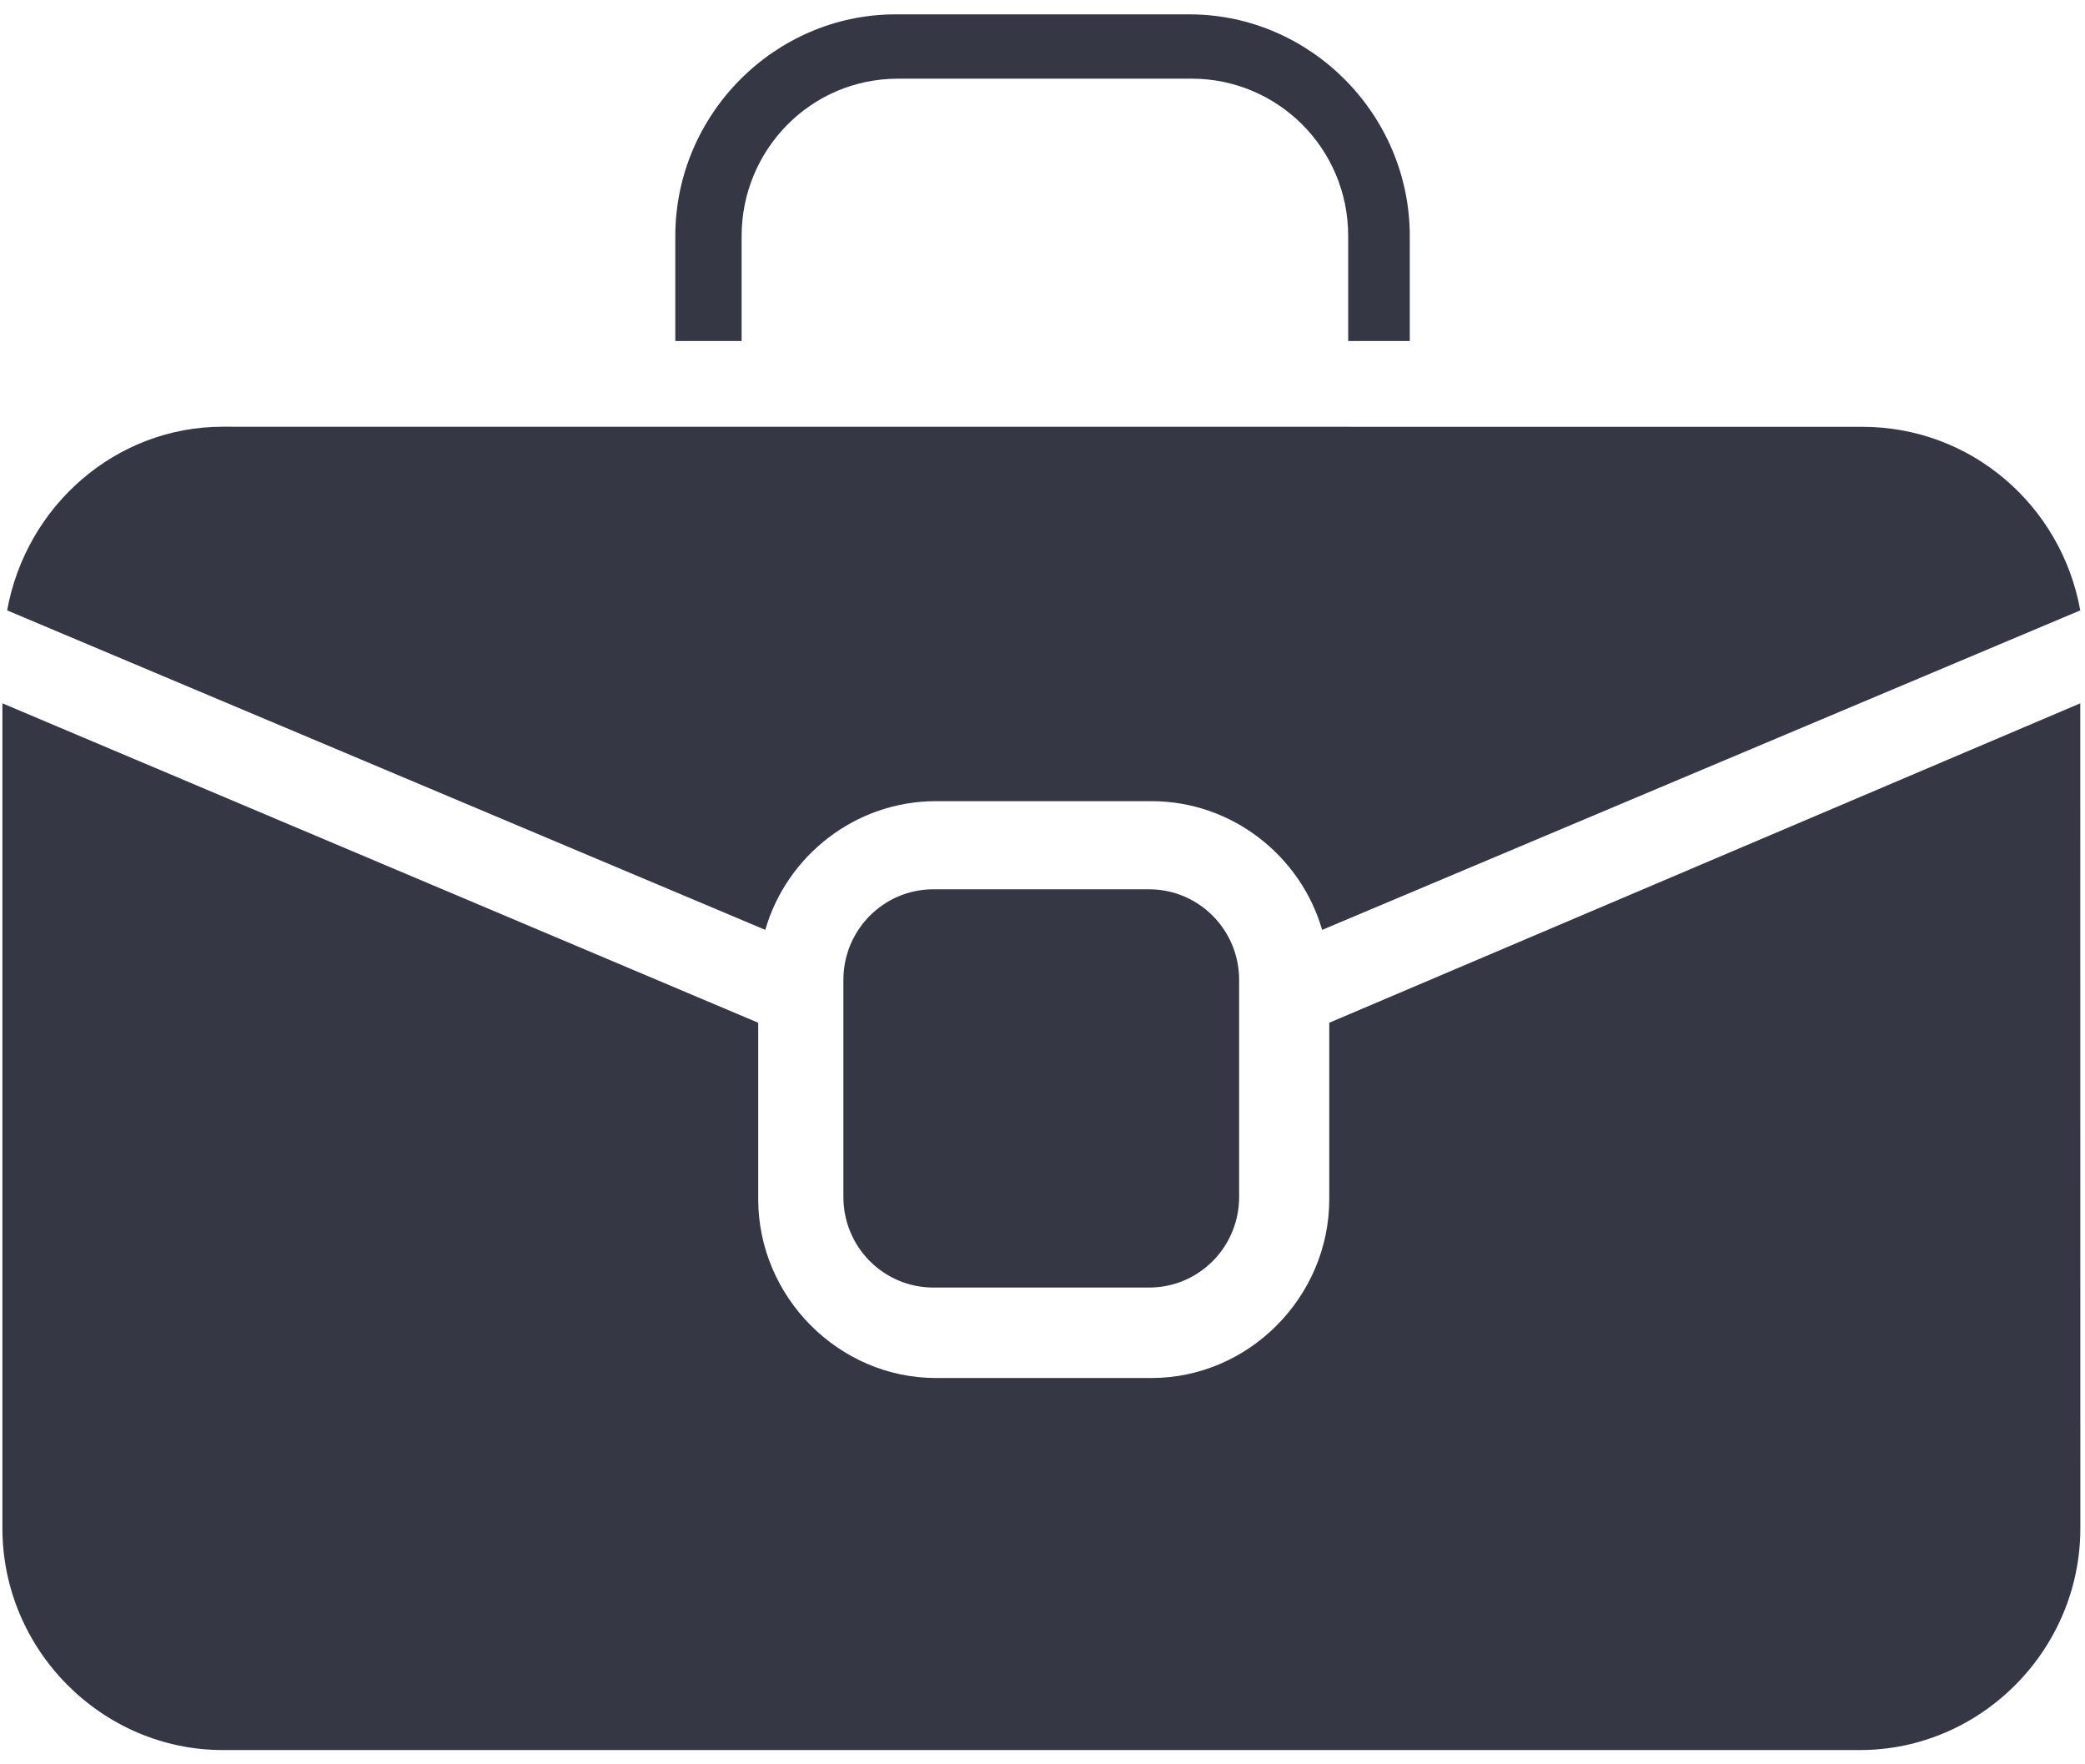 <svg xmlns="http://www.w3.org/2000/svg" width="26" height="22" viewBox="0 0 26 22">
  <g fill="#353744" fill-rule="evenodd">
    <path d="M17.58 4.252L17.58 2.944C17.58 1.427 16.339.179 14.832.179L11.169.179C9.661.179 8.421 1.427 8.421 2.944L8.421 4.252 9.248 4.252 9.248 2.944C9.248 1.873 10.104.981 11.199.981L14.862.981C15.926.981 16.812 1.843 16.812 2.944L16.812 4.252 17.58 4.252zM.03 19.057C.03 20.574 1.271 21.822 2.778 21.822L23.194 21.822C24.702 21.822 25.942 20.574 25.942 19.057L25.941 8.77 16.576 12.753 16.576 14.953C16.576 16.172 15.572 17.183 14.36 17.183L11.671 17.183C10.459 17.183 9.455 16.172 9.455 14.953L9.455 12.753.03 8.77.03 19.057z"/>
    <path d="M0.089,7.611 L9.543,11.595 C9.809,10.672 10.666,9.99 11.67,9.99 L14.36,9.99 C15.364,9.99 16.221,10.674 16.487,11.595 L25.941,7.611 C25.705,6.304 24.582,5.322 23.223,5.322 L2.777,5.321 C1.447,5.321 0.326,6.303 0.089,7.611 L0.089,7.611 Z"/>
    <path d="M11.64,11.089 C11.019,11.089 10.517,11.595 10.517,12.219 L10.517,14.925 C10.517,15.55 11.019,16.055 11.64,16.055 L14.329,16.055 C14.95,16.055 15.452,15.55 15.452,14.925 L15.452,12.219 C15.452,11.595 14.95,11.089 14.329,11.089 L11.64,11.089 Z"/>
  </g>
</svg>
